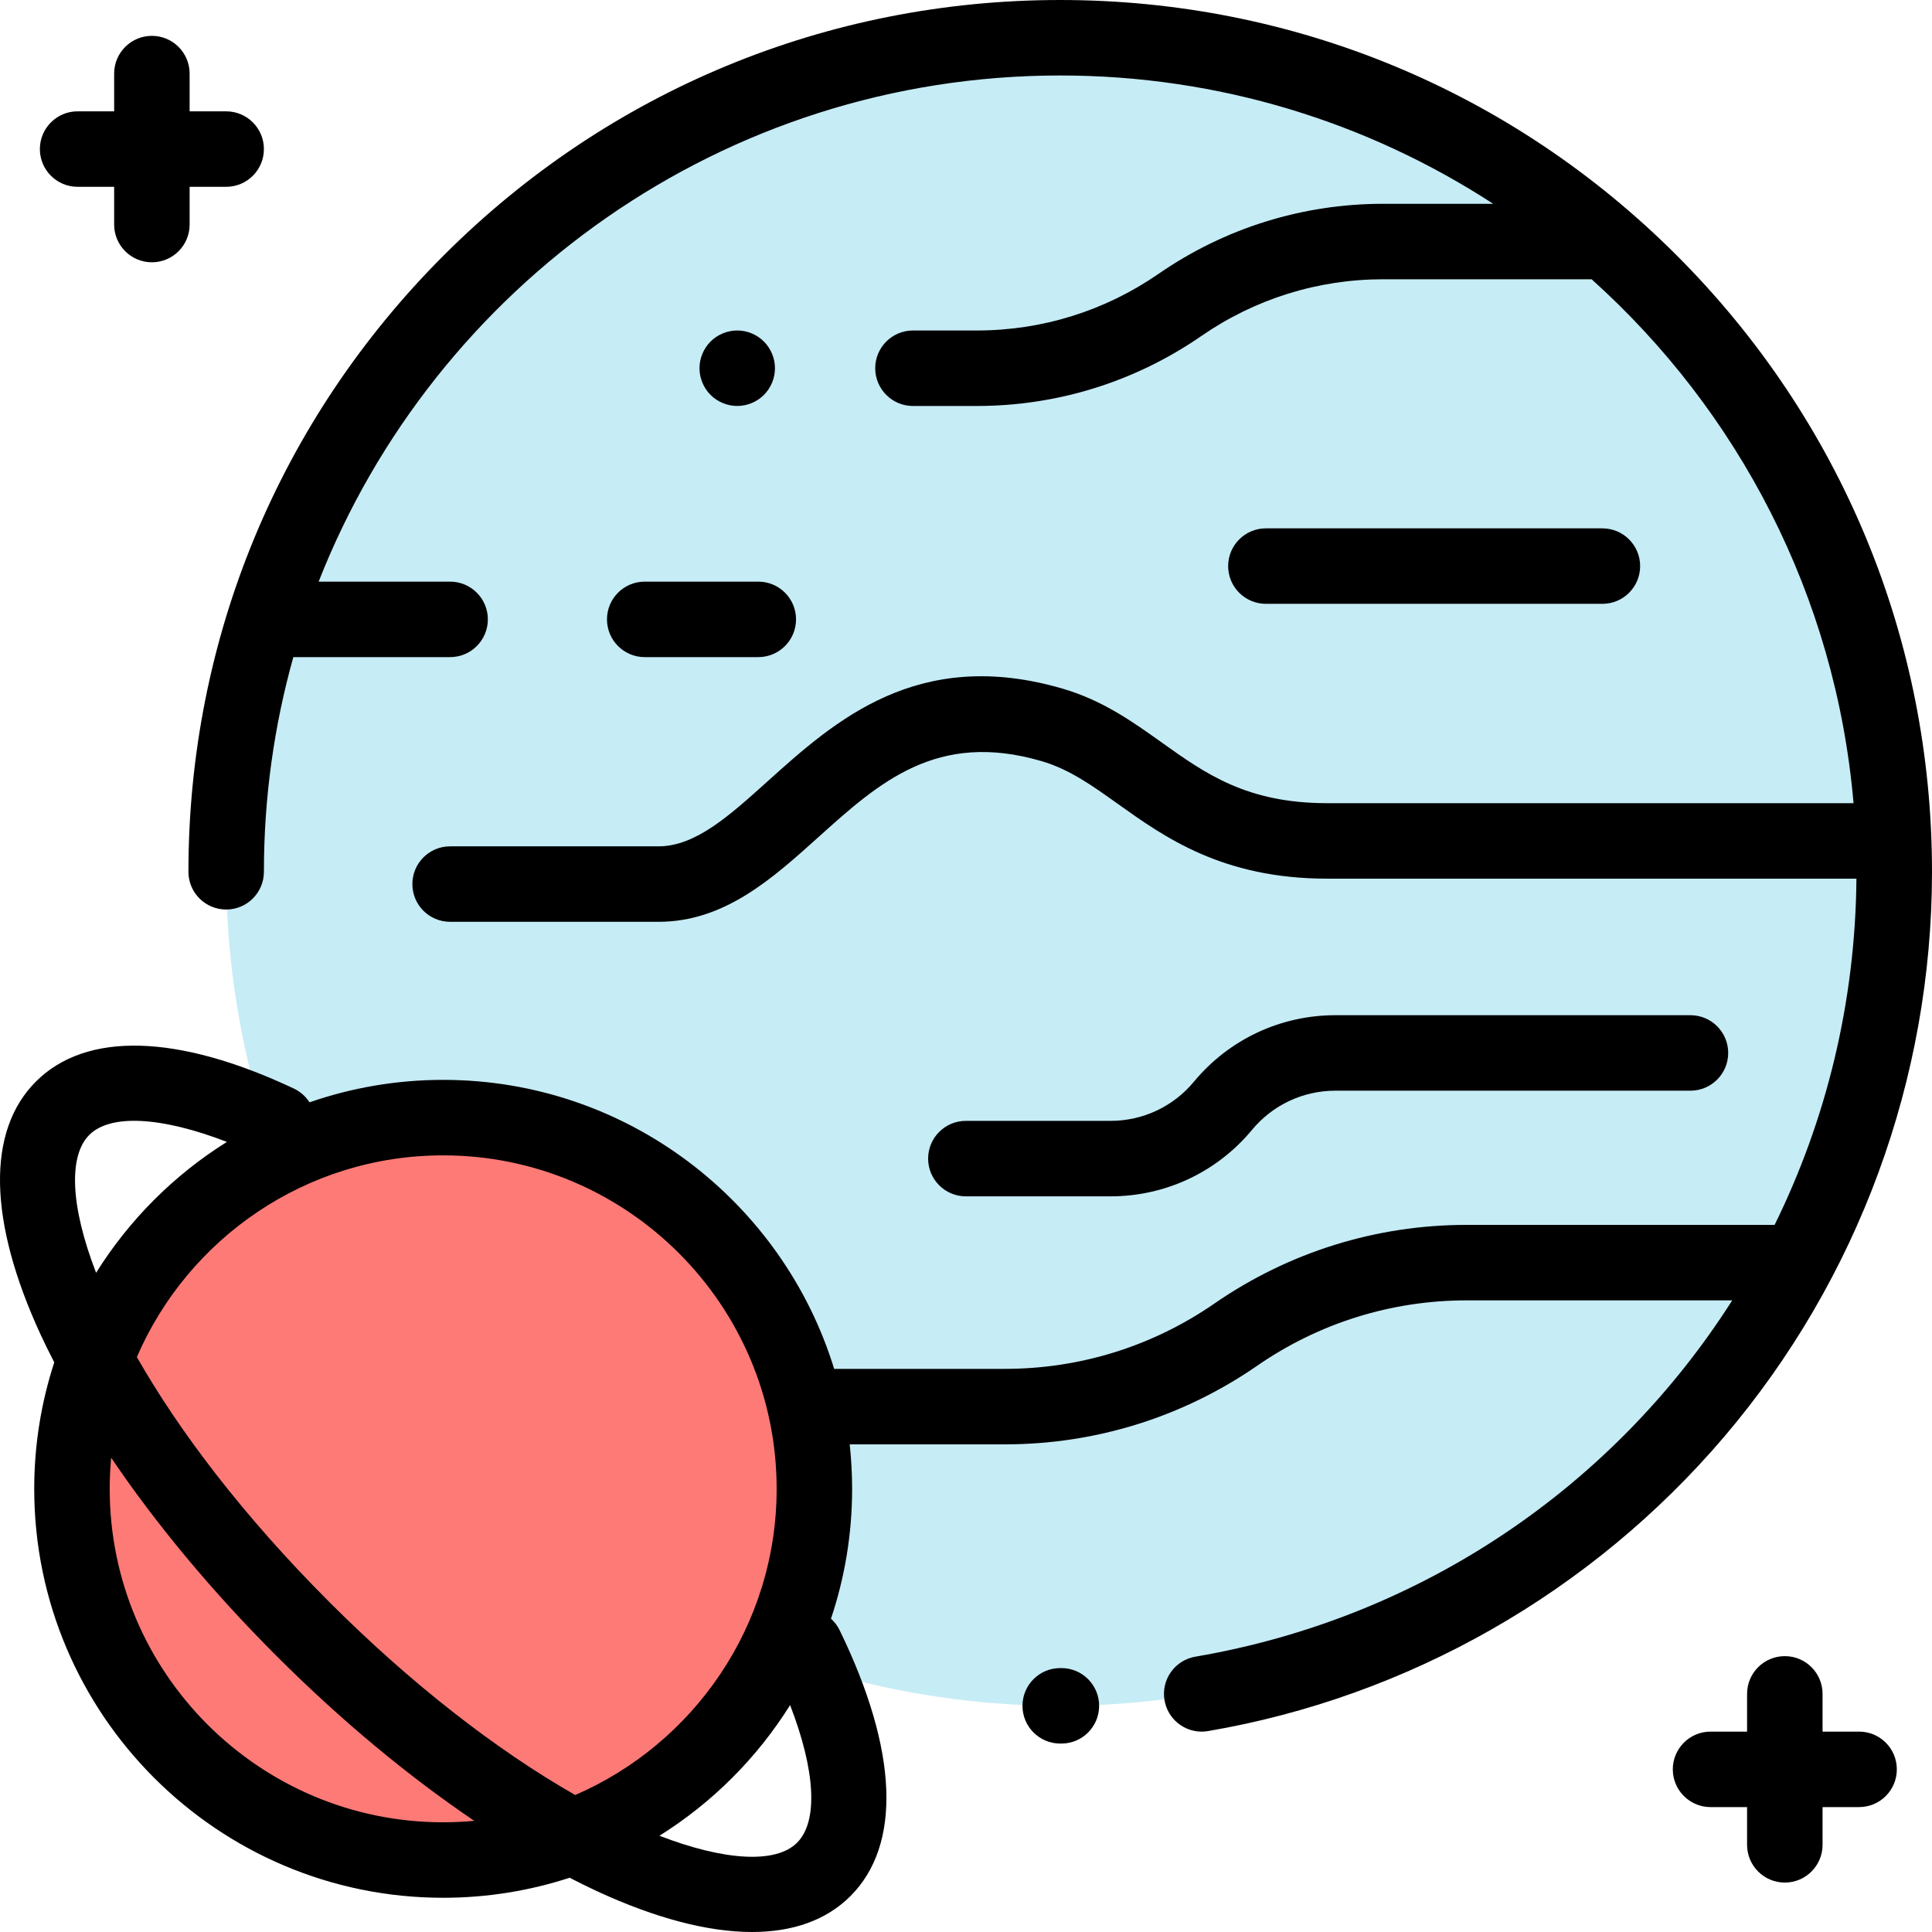 <?xml version="1.0" encoding="iso-8859-1"?>
<!-- Generator: Adobe Illustrator 19.0.0, SVG Export Plug-In . SVG Version: 6.00 Build 0)  -->
<svg version="1.1" id="Capa_1" xmlns="http://www.w3.org/2000/svg" xmlns:xlink="http://www.w3.org/1999/xlink" x="0px" y="0px"
	 viewBox="0 0 512.001 512.001" style="enable-background:new 0 0 512.001 512.001;" xml:space="preserve">
<circle style="fill:#C6ECF6;" cx="280.969" cy="231.032" r="221.031"/>
<circle style="fill:#FE7A77;" cx="117.446" cy="394.555" r="98.374"/>
<path d="M20.567,49.507h9.684v10.001c0,5.523,4.478,10.001,10.001,10.001s10.001-4.479,10.001-10.001V49.507h9.683
	c5.524,0,10.001-4.479,10.001-10.001s-4.478-10.001-10.001-10.001h-9.683V19.503c0-5.523-4.478-10.001-10.001-10.001
	S30.251,13.98,30.251,19.503v10.001h-9.684c-5.524,0-10.001,4.479-10.001,10.001S15.043,49.507,20.567,49.507z"/>
<path d="M492.68,458.897h-9.683v-10.001c0-5.523-4.478-10.001-10.001-10.001s-10.001,4.479-10.001,10.001v10.001h-9.683
	c-5.524,0-10.001,4.479-10.001,10.001s4.478,10.001,10.001,10.001h9.683v10.001c0,5.523,4.478,10.001,10.001,10.001
	s10.001-4.479,10.001-10.001v-10.001h9.683c5.524,0,10.001-4.479,10.001-10.001S498.203,458.897,492.68,458.897z"/>
<path d="M281.281,442.061h-0.313c-5.524,0-10.001,4.479-10.001,10.001s4.478,10.001,10.001,10.001h0.313
	c5.524,0,10.001-4.479,10.001-10.001S286.805,442.061,281.281,442.061z"/>
<path d="M512,231.032c0-61.711-24.031-119.728-67.667-163.365C400.696,24.031,342.679,0,280.968,0S161.24,24.031,117.604,67.667
	c-43.636,43.637-67.667,101.654-67.667,163.365c0,5.523,4.478,10.001,10.001,10.001s10.001-4.479,10.001-10.001
	c0-19.705,2.722-38.783,7.798-56.89h41.549c5.524,0,10.001-4.479,10.001-10.001c0-5.523-4.478-10.001-10.001-10.001H84.444
	C115.245,75.69,191.724,20.003,280.968,20.003c42.281,0,81.69,12.508,114.742,34.005h-29.151c-21.365,0-41.95,6.419-59.529,18.562
	c-14.223,9.824-30.876,15.017-48.161,15.017h-16.925c-5.524,0-10.001,4.479-10.001,10.001c0,5.523,4.478,10.001,10.001,10.001
	h16.925c21.364,0,41.949-6.418,59.529-18.562c14.221-9.824,30.875-15.017,48.16-15.017h55.236
	c38.83,34.861,64.698,83.875,69.411,138.841H351.681c-21.264,0-32.204-7.807-43.787-16.07c-7.707-5.499-15.675-11.186-26.303-14.285
	c-38.419-11.212-60.455,8.621-78.161,24.554c-10.278,9.251-19.156,17.239-28.931,17.239h-55.215
	c-5.524,0-10.001,4.479-10.001,10.001c0,5.523,4.478,10.001,10.001,10.001h55.215c17.45,0,30.089-11.374,42.312-22.373
	c16.175-14.558,31.452-28.31,59.178-20.222c7.371,2.15,13.356,6.421,20.286,11.366c12.357,8.817,27.737,19.791,55.405,19.791
	h140.295c-0.276,32.796-7.993,63.965-21.679,91.754h-81.602c-24,0-47.124,7.21-66.87,20.851
	c-16.389,11.321-35.581,17.305-55.501,17.305h-45.262c-13.618-44.295-54.915-76.586-103.615-76.586
	c-12.401,0-24.318,2.099-35.425,5.952c-0.98-1.531-2.38-2.818-4.147-3.65c-30.778-14.502-55.055-15.159-68.359-1.855
	c-13.105,13.106-12.658,36.928,1.258,67.078c1.117,2.42,2.338,4.874,3.607,7.34c-3.441,10.558-5.31,21.82-5.31,33.513
	c0,59.759,48.618,108.376,108.376,108.376c11.692,0,22.954-1.868,33.513-5.31c2.466,1.268,4.92,2.489,7.34,3.607
	c15.552,7.178,29.418,10.772,41.001,10.772c10.873-0.001,19.733-3.168,26.078-9.514c13.633-13.633,12.616-38.658-2.864-70.467
	c-0.579-1.191-1.368-2.209-2.295-3.045c3.633-10.818,5.605-22.392,5.605-34.419c0-3.984-0.223-7.915-0.643-11.788h41.145
	c24,0,47.124-7.21,66.87-20.851c16.389-11.321,35.581-17.305,55.501-17.305h70.36c-31.015,48.737-81.683,84.071-142.273,94.425
	c-5.445,0.931-9.104,6.099-8.173,11.544c0.833,4.875,5.063,8.318,9.846,8.318c0.559,0,1.126-0.048,1.696-0.145
	c53.089-9.072,101.663-36.774,136.775-78C492.441,339.055,512,285.883,512,231.032z M205.819,394.555
	c0,36.304-22.007,67.561-53.38,81.143c-21.18-12.08-43.806-29.784-65.079-51.058c-23.211-23.21-40.041-45.635-51.091-65.003
	c13.564-31.412,44.842-53.455,81.176-53.455C166.174,306.181,205.819,345.825,205.819,394.555z M23.658,300.769
	c5.623-5.627,19.197-4.827,36.471,1.847c-14.02,8.772-25.899,20.658-34.661,34.684C18.546,319.393,18.194,306.233,23.658,300.769z
	 M117.445,482.928c-48.73,0-88.373-39.645-88.373-88.373c0-2.78,0.135-5.529,0.388-8.244c11.874,17.563,26.762,35.479,43.756,52.473
	s34.91,31.882,52.473,43.756C122.973,482.793,120.225,482.928,117.445,482.928z M211.232,488.341
	c-5.602,5.605-19.215,4.813-36.471-1.847c14.001-8.759,25.866-20.625,34.625-34.625
	C216.082,469.167,216.892,482.681,211.232,488.341z"/>
<path d="M202.446,104.655c1.86-1.859,2.93-4.44,2.93-7.071c0-2.63-1.07-5.211-2.93-7.07c-1.86-1.86-4.441-2.931-7.071-2.931
	c-2.63,0-5.211,1.07-7.071,2.931c-1.86,1.859-2.93,4.44-2.93,7.07c0,2.631,1.07,5.212,2.93,7.071c1.86,1.87,4.441,2.93,7.071,2.93
	C198.006,107.585,200.587,106.525,202.446,104.655z"/>
<path d="M424.654,160.022c5.524,0,10.001-4.479,10.001-10.001s-4.478-10.001-10.001-10.001h-89.179
	c-5.524,0-10.001,4.479-10.001,10.001s4.478,10.001,10.001,10.001H424.654z"/>
<path d="M160.856,164.141c0,5.523,4.478,10.001,10.001,10.001h30.1c5.524,0,10.001-4.479,10.001-10.001
	c0-5.523-4.478-10.001-10.001-10.001h-30.1C165.333,154.139,160.856,158.618,160.856,164.141z"/>
<path d="M294.311,317.044c14.545,0,28.21-6.423,37.491-17.621c5.469-6.598,13.521-10.382,22.091-10.382h94.097
	c5.524,0,10.001-4.479,10.001-10.001c0-5.523-4.478-10.001-10.001-10.001h-94.097c-14.545,0-28.21,6.423-37.491,17.621
	c-5.469,6.598-13.521,10.382-22.091,10.382h-38.347c-5.524,0-10.001,4.479-10.001,10.001s4.478,10.001,10.001,10.001H294.311z"/>
<g>
</g>
<g>
</g>
<g>
</g>
<g>
</g>
<g>
</g>
<g>
</g>
<g>
</g>
<g>
</g>
<g>
</g>
<g>
</g>
<g>
</g>
<g>
</g>
<g>
</g>
<g>
</g>
<g>
</g>
</svg>
